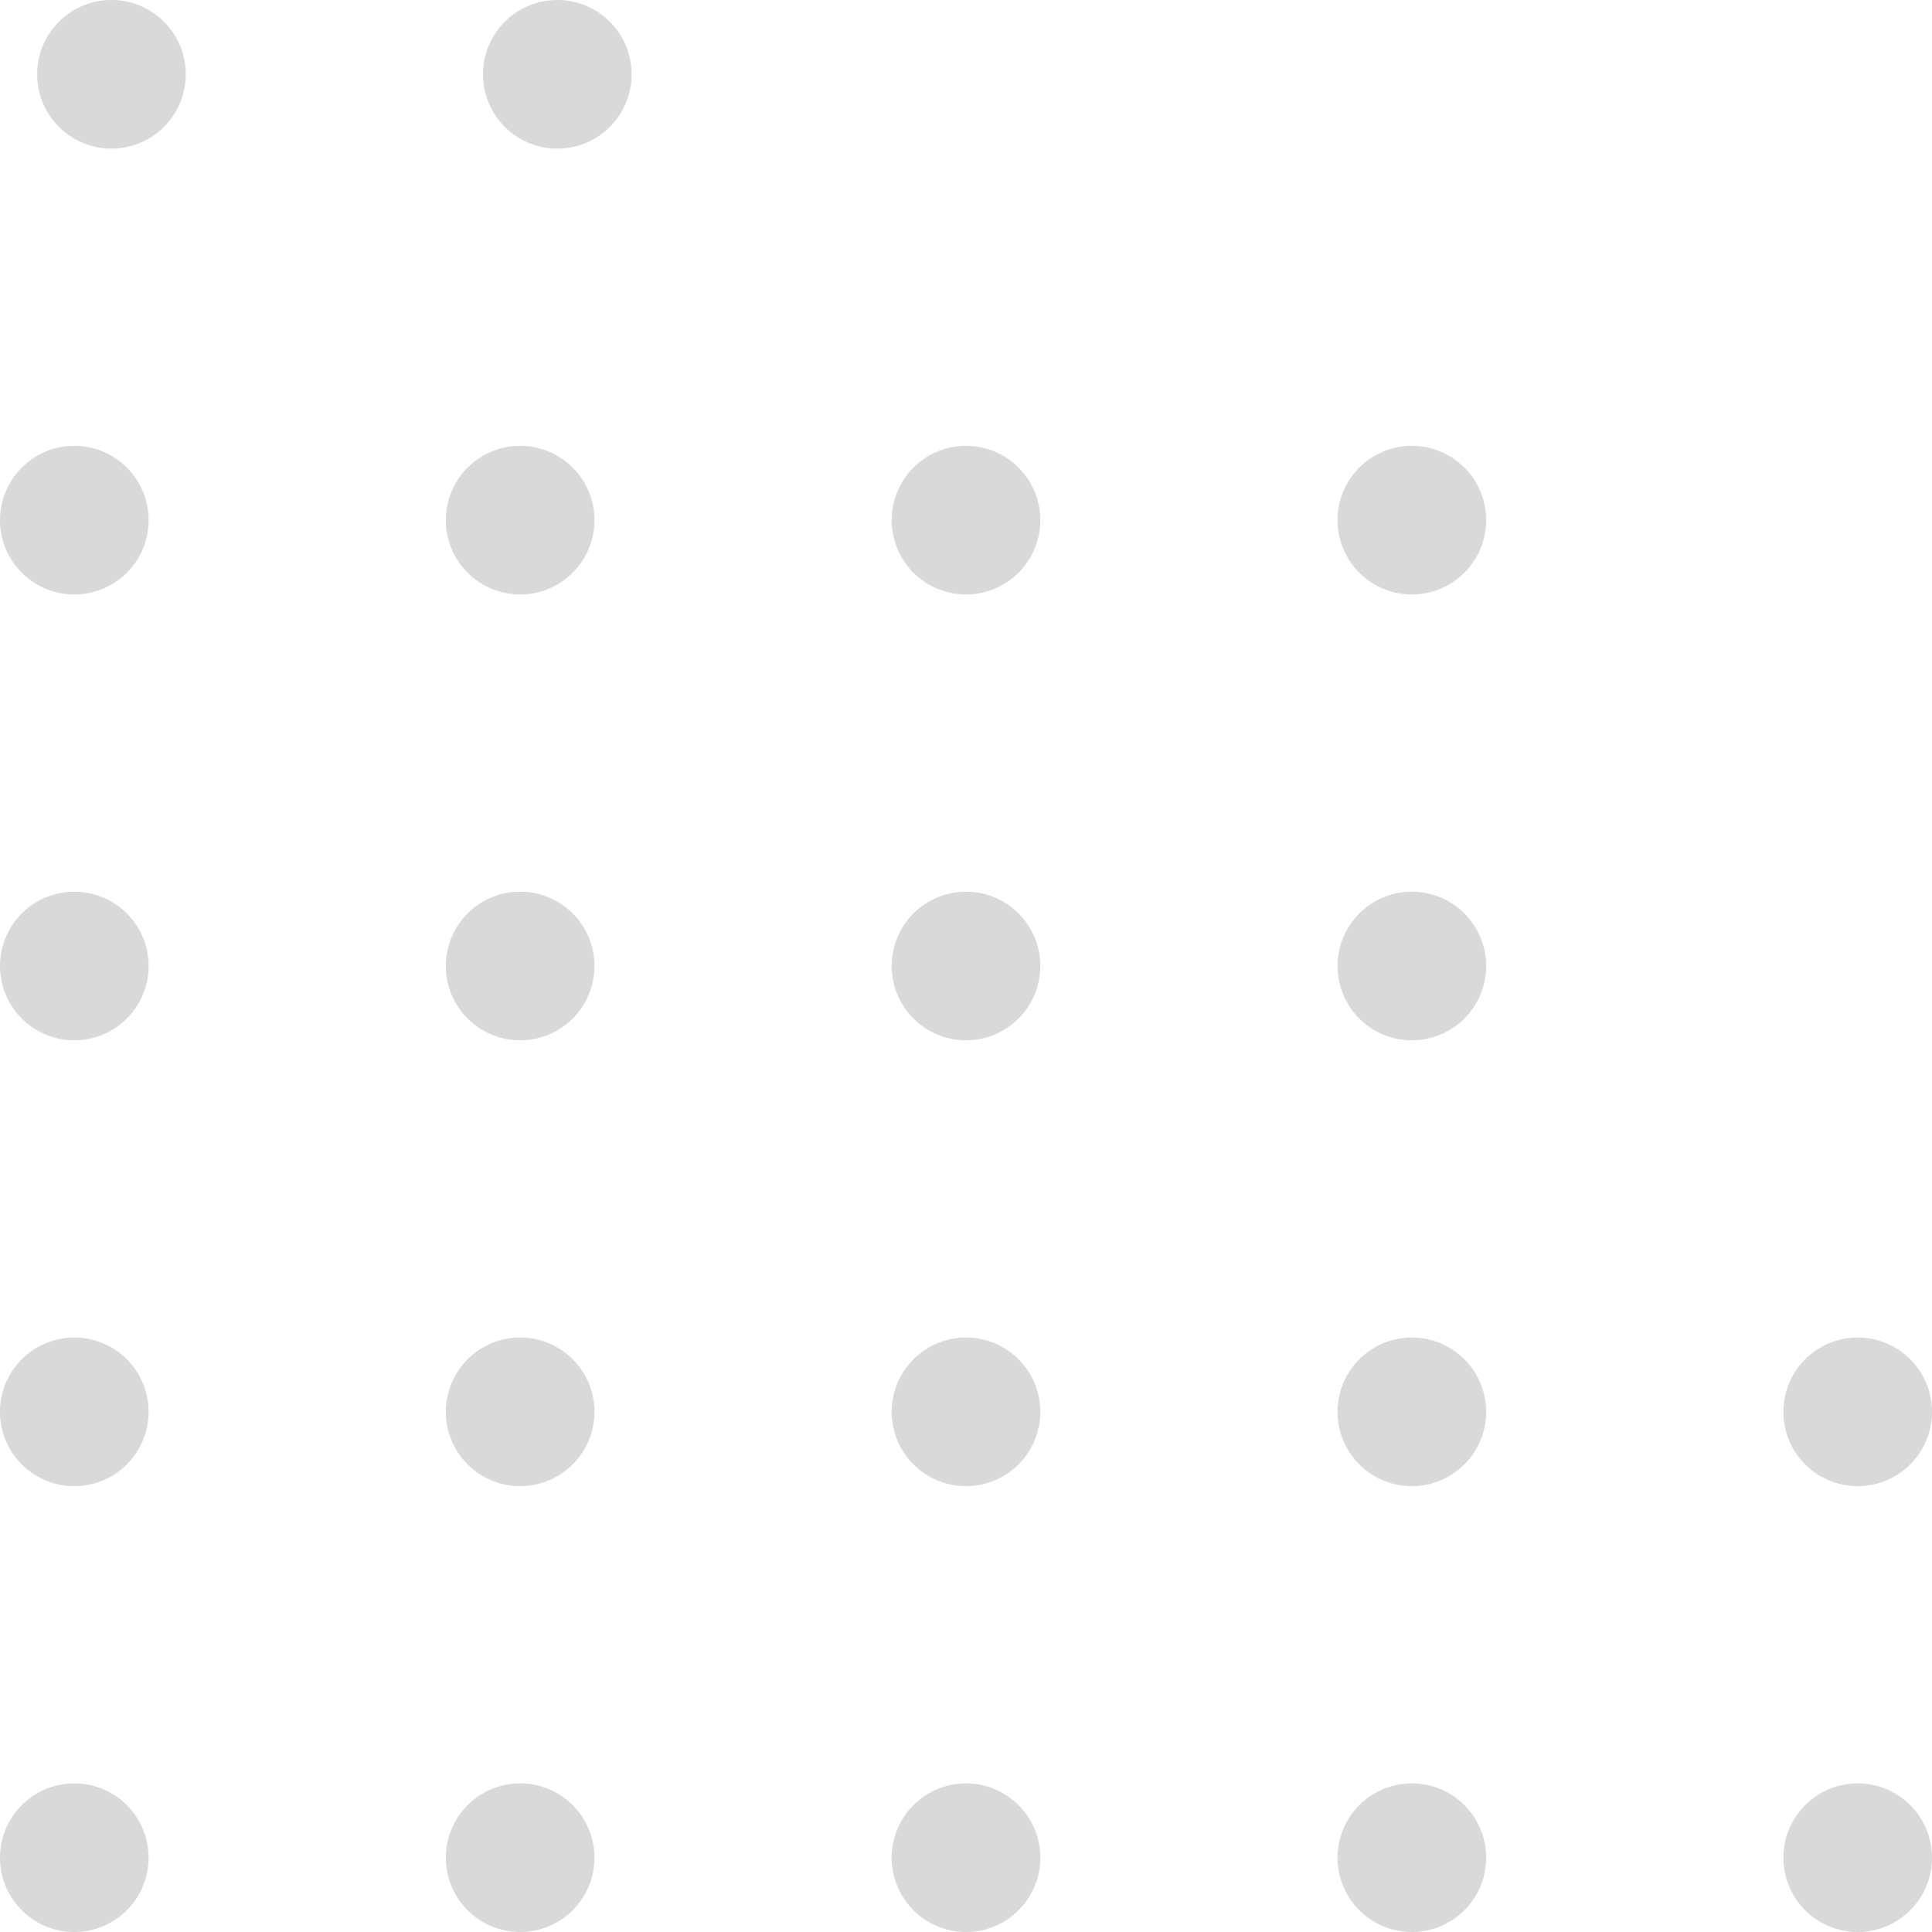 <svg width="52" height="52" fill="none" xmlns="http://www.w3.org/2000/svg"><path d="M48 38a2 2 0 1 0 4 0 2 2 0 0 0-4 0ZM48 50a2 2 0 1 0 4 0 2 2 0 0 0-4 0ZM36 14a2 2 0 1 0 4 0 2 2 0 0 0-4 0ZM36 26a2 2 0 1 0 4 0 2 2 0 0 0-4 0ZM36 38a2 2 0 1 0 4 0 2 2 0 0 0-4 0ZM36 50a2 2 0 1 0 4 0 2 2 0 0 0-4 0ZM24 14a2 2 0 1 0 4 0 2 2 0 0 0-4 0ZM24 26a2 2 0 1 0 4 0 2 2 0 0 0-4 0ZM24 38a2 2 0 1 0 4 0 2 2 0 0 0-4 0ZM24 50a2 2 0 1 0 4 0 2 2 0 0 0-4 0ZM13 2a2 2 0 1 0 4 0 2 2 0 0 0-4 0ZM12 14a2 2 0 1 0 4 0 2 2 0 0 0-4 0ZM12 26a2 2 0 1 0 4 0 2 2 0 0 0-4 0ZM12 38a2 2 0 1 0 4 0 2 2 0 0 0-4 0ZM12 50a2 2 0 1 0 4 0 2 2 0 0 0-4 0ZM1 2a2 2 0 1 0 4 0 2 2 0 0 0-4 0ZM0 14a2 2 0 1 0 4 0 2 2 0 0 0-4 0ZM0 26a2 2 0 1 0 4 0 2 2 0 0 0-4 0ZM0 38a2 2 0 1 0 4 0 2 2 0 0 0-4 0ZM0 50a2 2 0 1 0 4 0 2 2 0 0 0-4 0Z" fill="gray" fill-opacity=".3"/></svg>